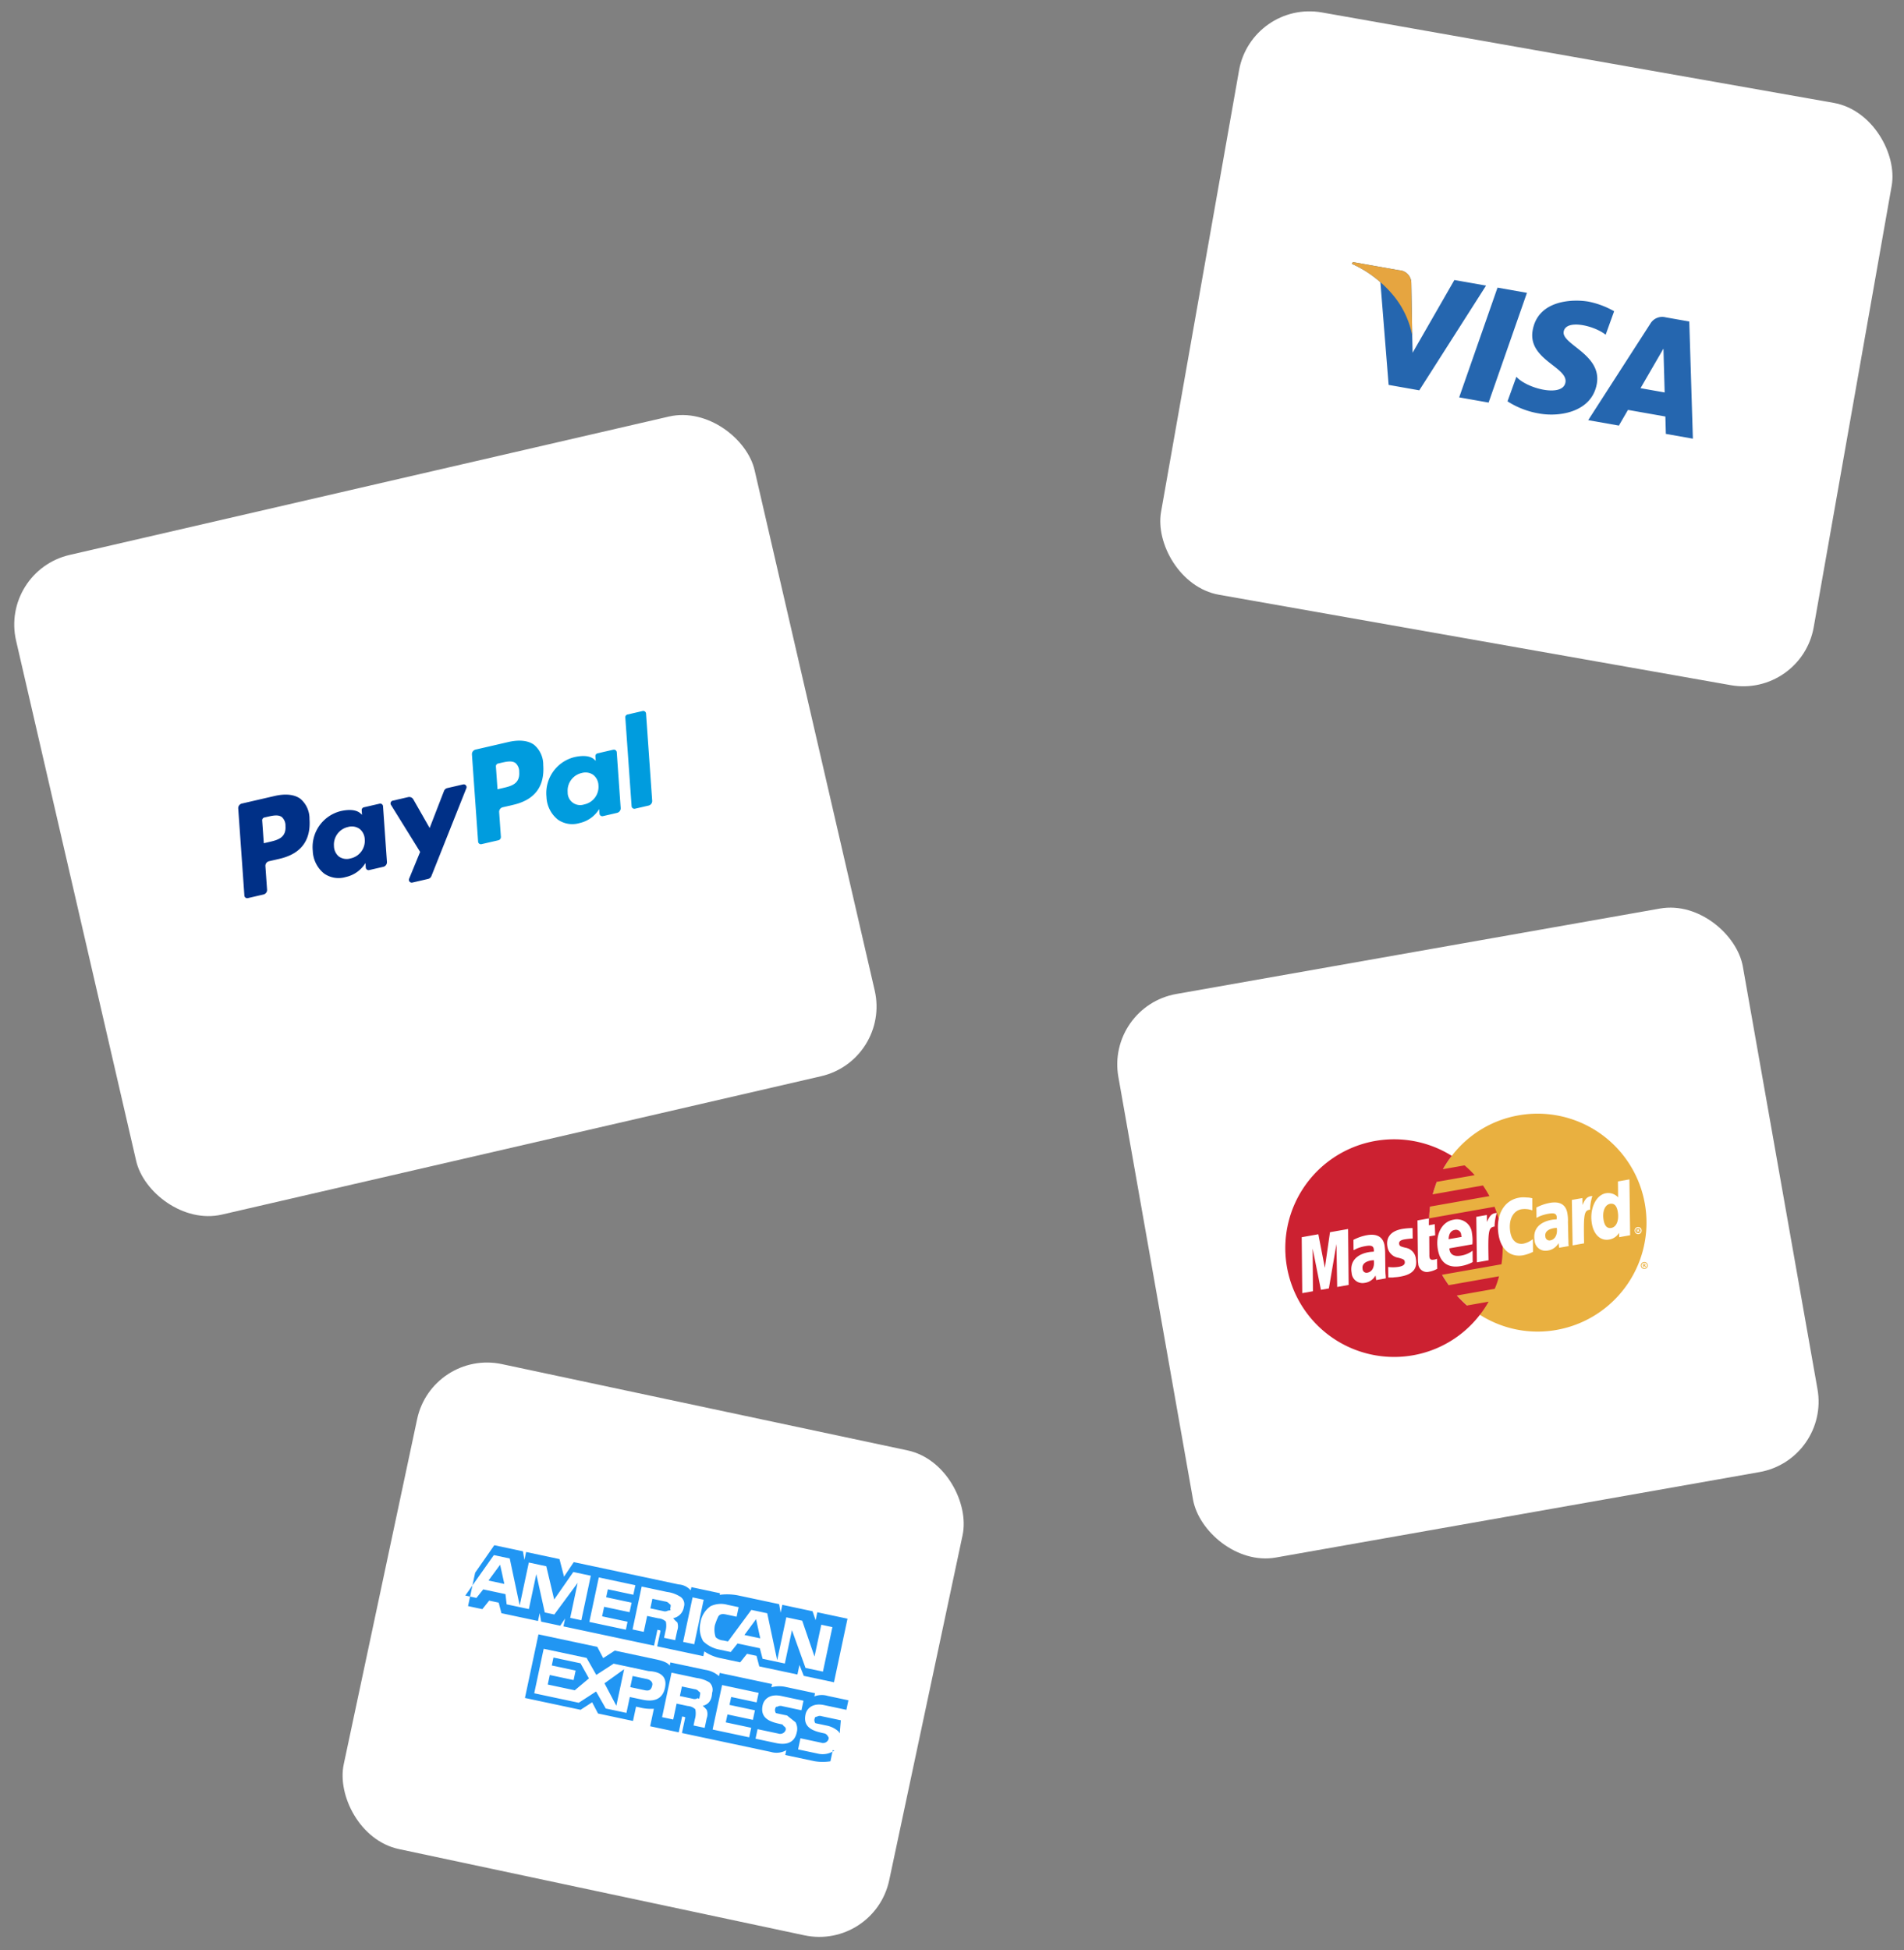 <svg xmlns="http://www.w3.org/2000/svg" viewBox="0 0 399.421 409.053"><rect x="0" y="0" width="399.421" height="409.053" fill="#808080" stroke="none"/><defs><style>.a{fill:#fff;}.b{fill:#009cde;}.c{fill:#003087;}.d{fill:#2566af;}.e{fill:#e6a540;}.f{fill:#e9b040;}.g{fill:#cc2131;}.h{fill:#2196f3;}</style></defs><g transform="translate(-826 -1724)"><rect class="a" width="159" height="142" rx="15" transform="translate(826 1843.767) rotate(-13)"/><rect class="a" width="139" height="124" rx="15" transform="matrix(0.985, 0.174, -0.174, 0.985, 1088.533, 1724)"/><rect class="a" width="133" height="120" rx="15" transform="matrix(0.985, -0.174, 0.174, 0.985, 1058, 1935.095)"/><g transform="translate(873 1893.405) rotate(-13)"><path class="b" d="M892.467,6.613c-.388,2.532-2.319,2.532-4.188,2.532h-1.063l.748-4.733a.59.59,0,0,1,.583-.5h.486c1.274,0,2.474,0,3.1.726a2.376,2.376,0,0,1,.337,1.972M891.656,0H884.6a.987.987,0,0,0-.971.829l-2.851,18.1a.592.592,0,0,0,.491.674.462.462,0,0,0,.091.006h3.622a.692.692,0,0,0,.68-.577l.811-5.133a.982.982,0,0,1,.966-.829h2.234c4.65,0,7.33-2.246,8.032-6.71a5.459,5.459,0,0,0-.9-4.555C895.792.623,894.015,0,891.656,0" transform="translate(-830.45 0)"/><path class="c" d="M11.665,6.613c-.383,2.532-2.319,2.532-4.188,2.532H6.414l.748-4.733a.59.59,0,0,1,.583-.5h.486c1.274,0,2.474,0,3.1.726a2.376,2.376,0,0,1,.337,1.972M10.853,0H3.8a.987.987,0,0,0-.971.829l-2.851,18.1a.588.588,0,0,0,.491.674.491.491,0,0,0,.091.006H3.929a.977.977,0,0,0,.965-.829l.771-4.881a.982.982,0,0,1,.965-.829H8.865c4.65,0,7.33-2.252,8.032-6.71A5.459,5.459,0,0,0,16,1.8C14.989.623,13.213,0,10.853,0M27.232,13.112a3.765,3.765,0,0,1-3.811,3.229,2.843,2.843,0,0,1-2.268-.915,2.871,2.871,0,0,1-.531-2.372A3.781,3.781,0,0,1,24.41,9.8a2.85,2.85,0,0,1,2.251.92,2.916,2.916,0,0,1,.571,2.389M31.94,6.527H28.564a.59.59,0,0,0-.583.5l-.149.943L27.6,7.625c-.731-1.063-2.359-1.417-3.988-1.417A7.772,7.772,0,0,0,16.069,13a6.385,6.385,0,0,0,1.257,5.2,5.29,5.29,0,0,0,4.256,1.72,6.47,6.47,0,0,0,4.679-1.932l-.149.937a.588.588,0,0,0,.491.674.491.491,0,0,0,.091.006h3.039a.987.987,0,0,0,.971-.829L32.534,7.207a.592.592,0,0,0-.491-.674.555.555,0,0,1-.1-.006" transform="translate(0.032 0)"/><path class="b" d="M1172.079,115.5a3.765,3.765,0,0,1-3.811,3.229,2.622,2.622,0,0,1-2.8-3.287,3.781,3.781,0,0,1,3.788-3.252,2.85,2.85,0,0,1,2.251.92,2.916,2.916,0,0,1,.571,2.389m4.707-6.584h-3.376a.59.59,0,0,0-.583.5l-.149.943-.234-.343c-.731-1.063-2.359-1.417-3.988-1.417a7.772,7.772,0,0,0-7.541,6.8,6.386,6.386,0,0,0,1.257,5.2,5.29,5.29,0,0,0,4.256,1.72,6.471,6.471,0,0,0,4.679-1.932l-.149.937a.588.588,0,0,0,.486.674.524.524,0,0,0,.1.006h3.039a.987.987,0,0,0,.971-.829l1.828-11.569a.592.592,0,0,0-.491-.674.525.525,0,0,1-.1-.006" transform="translate(-1094.495 -102.393)"/><path class="c" d="M614.645,114.206h-3.4a.98.98,0,0,0-.811.429l-4.684,6.9-1.988-6.63a.991.991,0,0,0-.937-.7h-3.336a.588.588,0,0,0-.589.589.526.526,0,0,0,.034.189l3.742,10.986-3.519,4.967a.592.592,0,0,0,.48.932h3.393a.986.986,0,0,0,.806-.423l11.295-16.313a.585.585,0,0,0-.486-.92" transform="translate(-564.683 -107.673)"/><path class="b" d="M1462.175.5l-2.9,18.427a.592.592,0,0,0,.491.674.493.493,0,0,0,.091.006h2.914a.987.987,0,0,0,.971-.829L1466.6.68a.588.588,0,0,0-.491-.674.491.491,0,0,0-.091-.006h-3.256a.587.587,0,0,0-.588.5" transform="translate(-1375.901 0)"/></g><g transform="matrix(0.985, 0.174, -0.174, 0.985, 1109.746, 1778.521)"><path class="d" d="M33.294,24.492H27.026L30.943.431H37.21ZM21.755.431,15.78,16.979l-.708-3.565h0L12.966,2.6A2.683,2.683,0,0,0,9.994.431H.117L0,.836A23.441,23.441,0,0,1,6.556,3.587L12,24.492h6.53L28.5.431ZM71.044,24.492H76.8L71.782.431H66.745A2.884,2.884,0,0,0,63.85,2.222l-9.345,22.27h6.534l1.307-3.572h7.965l.734,3.572Zm-6.9-8.513,3.292-9.006,1.851,9.006ZM54.994,6.218l.894-5.167A18.066,18.066,0,0,0,50.253,0c-3.11,0-10.494,1.357-10.494,7.966,0,6.218,8.669,6.295,8.669,9.561s-7.775,2.678-10.341.62l-.931,5.4a17.591,17.591,0,0,0,7.074,1.357c4.278,0,10.728-2.215,10.728-8.24,0-6.258-8.746-6.838-8.746-9.561s6.1-2.368,8.782-.89Z" transform="translate(0 0)"/><path class="e" d="M15.075,24.691l-2.11-10.823A2.683,2.683,0,0,0,9.994,11.7H.117L0,12.109a24.312,24.312,0,0,1,9.3,4.667A18.78,18.78,0,0,1,15.075,24.691Z" transform="translate(0 -11.273)"/></g><g transform="matrix(0.985, -0.174, 0.174, 0.985, 1092, 1967.226)"><path class="f" d="M863.719,39.672a22.544,22.544,0,0,0,15.273,5.922,22.847,22.847,0,0,0,0-45.694,22.544,22.544,0,0,0-15.273,5.922,22.808,22.808,0,0,0,0,33.85Z" transform="translate(-825.617 0.1)"/><path class="f" d="M2047.5,980.4a.7.7,0,0,1,.707-.7.713.713,0,0,1,.746.7.721.721,0,0,1-.746.743A.712.712,0,0,1,2047.5,980.4Zm.707.59a.6.6,0,0,0,.589-.587.57.57,0,0,0-.589-.548.561.561,0,0,0-.55.548A.6.6,0,0,0,2048.207,981Zm-.079-.238h-.157v-.666h.275a.238.238,0,0,1,.157.039c.078.039.078.078.078.157s-.04.157-.118.157l.157.313h-.2l-.078-.274h-.118v-.117h.157c.039,0,.039-.039.039-.078s0-.039-.039-.078h-.157Z" transform="translate(-1974.365 -944.829)"/><path class="g" d="M45.463,20.432c-.079-.822-.236-1.609-.393-2.431H31.136a23.731,23.731,0,0,1,.629-2.392H44.4q-.413-1.239-.943-2.431H32.747c.393-.829.829-1.641,1.3-2.431h8.069a20.287,20.287,0,0,0-1.732-2.392h-4.6A22.326,22.326,0,0,1,38.1,5.926,22.82,22.82,0,1,0,22.789,45.694,22.644,22.644,0,0,0,38.1,39.772a21.58,21.58,0,0,0,2.282-2.392h-4.6a27.158,27.158,0,0,1-1.732-2.431h8.069a18.5,18.5,0,0,0,1.339-2.431H32.747c-.354-.783-.707-1.57-.986-2.392H44.4a24.608,24.608,0,0,0,.668-2.431,24.125,24.125,0,0,0,.393-2.431c.079-.794.118-1.594.118-2.392a23.658,23.658,0,0,0-.114-2.441Z" transform="translate(0 0.004)"/><path class="a" d="M2047.5,771.044a.713.713,0,0,1,.707-.744.721.721,0,0,1,.746.744.745.745,0,0,1-.746.744A.735.735,0,0,1,2047.5,771.044Zm.707.552a.549.549,0,1,0,0-1.1.548.548,0,1,0,0,1.1Zm-.079-.238h-.157v-.626h.432c.078.039.078.117.078.2a.21.21,0,0,1-.118.157l.157.274h-.2l-.078-.235h-.118V771h.079c.04,0,.078,0,.078-.039.039,0,.039-.039.039-.078a.038.038,0,0,0-.039-.039c0-.039-.039,0-.078,0h-.079Z" transform="translate(-1974.365 -742.881)"/><path class="a" d="M112.674,478.791l-.432,2.509a4.748,4.748,0,0,0-2.2-.626c-1.85,0-3.15,1.8-3.15,4.353,0,1.765.864,2.822,2.322,2.822a4.848,4.848,0,0,0,2.086-.587l-.432,2.627a8.257,8.257,0,0,1-2.165.352c-2.675,0-4.329-1.922-4.329-5.018,0-4.118,2.282-7.022,5.551-7.022a4.85,4.85,0,0,1,1.139.117l.986.235c.314.121.393.16.629.238Zm-7.951,1.726h-.236c-.825,0-1.3.391-2.047,1.53l.236-1.452H100.43l-1.536,9.414h2.479c.9-5.766,1.139-6.744,2.322-6.744h.157a9.806,9.806,0,0,1,.943-2.7l-.071-.043Zm-14.248,9.374a5.137,5.137,0,0,1-1.772.313,1.816,1.816,0,0,1-1.968-2.078,6.535,6.535,0,0,1,.079-.826l.157-.94.118-.744,1.064-6.431h2.44l-.275,1.413h1.261l-.314,2.313H90l-.668,3.922a1.463,1.463,0,0,0-.039.391c0,.47.236.666.825.666a1.636,1.636,0,0,0,.668-.079l-.311,2.079Zm-9.487-6.317a2.741,2.741,0,0,0,1.85,2.627c1.025.47,1.182.626,1.182,1.021,0,.587-.432.861-1.418.861a7.392,7.392,0,0,1-2.2-.352l-.354,2.157.118.039.432.078a2.58,2.58,0,0,0,.668.078,9.175,9.175,0,0,0,1.339.078c2.6,0,3.818-.982,3.818-3.139a2.6,2.6,0,0,0-1.732-2.627c-1.064-.47-1.182-.587-1.182-1.021,0-.509.432-.744,1.222-.744a15.426,15.426,0,0,1,1.772.117l.354-2.157a14.368,14.368,0,0,0-2.165-.2c-2.757,0-3.74,1.456-3.7,3.178Zm50.539,6.435h-2.322l.118-.9a2.956,2.956,0,0,1-2.282,1.021c-1.811,0-2.99-1.53-2.99-3.883,0-3.139,1.85-5.8,4.015-5.8a2.821,2.821,0,0,1,2.361,1.3l.55-3.3h2.44l-1.89,11.57Zm-3.622-2.2c1.143,0,1.929-1.334,1.929-3.178,0-1.217-.432-1.844-1.3-1.844-1.1,0-1.929,1.3-1.929,3.139,0,1.253.436,1.883,1.3,1.883Zm-29.875,2a8.129,8.129,0,0,1-2.557.391c-2.754,0-4.172-1.452-4.172-4.235,0-3.217,1.811-5.609,4.29-5.609a3.158,3.158,0,0,1,3.347,3.413,9.464,9.464,0,0,1-.314,2.353H93.74a.762.762,0,0,0-.039.274c0,1.1.747,1.648,2.165,1.648a5.434,5.434,0,0,0,2.557-.587l-.393,2.353ZM96.654,484.2v-.47a1.089,1.089,0,0,0-1.182-1.217c-.786,0-1.339.587-1.575,1.687Zm-25.075,5.8H69.14l1.418-8.9-3.19,8.9H65.675l-.2-8.826-1.5,8.826H61.7l1.929-11.57h3.543l.118,7.179,2.361-7.179h3.858l-1.929,11.57Zm6.1-4.2c-.236,0-.354-.039-.55-.039-1.379,0-2.086.509-2.086,1.452a.827.827,0,0,0,.864.94c1.025,0,1.732-.943,1.772-2.353Zm1.811,4.2H77.445l.039-.982a3.075,3.075,0,0,1-2.6,1.139,2.281,2.281,0,0,1-2.243-2.548c0-2.313,1.575-3.648,4.329-3.648.275,0,.629.039,1.025.078a1.969,1.969,0,0,0,.079-.587c0-.626-.432-.861-1.575-.861a8.171,8.171,0,0,0-2.047.235l-.354.117-.236.039.354-2.118a9.96,9.96,0,0,1,2.954-.47c2.125,0,3.268.94,3.268,2.744a11.834,11.834,0,0,1-.2,1.883l-.55,3.335-.079.587-.039.47-.039.352-.046.235Zm37.158-4.2c-.275,0-.393-.039-.55-.039-1.418,0-2.125.509-2.125,1.452a.856.856,0,0,0,.907.94c.982,0,1.729-.943,1.768-2.353Zm1.811,4.2h-2.047l.039-.982a3.075,3.075,0,0,1-2.6,1.139,2.281,2.281,0,0,1-2.243-2.548c0-2.313,1.575-3.648,4.329-3.648.275,0,.632.039.986.078a2.48,2.48,0,0,0,.118-.587c0-.626-.432-.861-1.575-.861a8.477,8.477,0,0,0-2.086.235l-.314.117-.236.039.354-2.118a9.96,9.96,0,0,1,2.954-.47c2.125,0,3.229.94,3.229,2.744a8.4,8.4,0,0,1-.2,1.883l-.511,3.335-.079.587-.079.47-.039.352-.007.235Zm6.612-9.492h-.236c-.825,0-1.3.391-2.047,1.53l.236-1.452h-2.243l-1.5,9.414h2.44c.907-5.766,1.143-6.744,2.322-6.744h.157a9.808,9.808,0,0,1,.943-2.7l-.075-.043Z" transform="translate(-59.496 -461.177)"/></g><g transform="translate(-20990 -2496)"><rect class="a" width="117" height="104" rx="15" transform="matrix(0.978, 0.208, -0.208, 0.978, 21906.623, 4503)"/><g transform="matrix(0.978, 0.208, -0.208, 0.978, 21918.986, 4529.398)"><path class="h" d="M91.1,16.042l-1.7-3.75-1.7,3.75m38.185-1.7a1.253,1.253,0,0,1-1.023.341h-2.728V12.632h2.728a1.253,1.253,0,0,1,1.023.341c.341,0,.341.341.341,1.023C126.558,14,126.217,14.337,125.876,14.337Zm20.115,1.7-1.7-3.75-1.7,3.75Zm-37.5,4.091H106.1v-7.5l-3.409,7.5h-2.046l-3.409-7.5v7.5H92.464l-.682-2.046H87.009l-1.023,2.046H83.6l4.091-9.546H91.1l4.091,9.205V10.587h3.75l3.068,6.478,2.728-6.478h3.75v9.546Zm9.546,0h-7.842V10.587h7.842v2.046H112.58v1.7h5.455v2.046H112.58v2.046h5.455Zm10.91-7.16a2.819,2.819,0,0,1-1.7,2.728,4.9,4.9,0,0,0,1.023.682,2.555,2.555,0,0,1,.341,1.7v2.046h-2.387V18.769a4.324,4.324,0,0,0-.341-2.046,2.555,2.555,0,0,0-1.7-.341h-2.387v3.409H119.4V10.587h5.455a6.646,6.646,0,0,1,2.728.341A1.87,1.87,0,0,1,128.945,12.973Zm3.75,7.16h-2.387V10.587H132.7Zm27.275,0h-3.409l-4.432-7.16v7.16h-4.773l-1.023-2.046H141.56l-1.023,2.046h-2.728A6.578,6.578,0,0,1,134.4,19.11a5.452,5.452,0,0,1-1.364-3.75,5.127,5.127,0,0,1,1.364-3.75,5.09,5.09,0,0,1,3.409-1.023H140.2v2.046H138.15c-.682,0-1.364,0-1.7.682a12.061,12.061,0,0,0-.341,2.046,4.927,4.927,0,0,0,.682,2.387,2.555,2.555,0,0,0,1.7.341h1.023l3.409-7.5h3.409l4.091,9.205V10.587h3.409l4.091,6.819V10.587h2.387v9.546ZM83.6,22.178h4.091l1.023-2.046H90.76l1.023,2.046h7.842v-1.7l.682,1.7H104.4l.682-1.7v1.7h19.433V18.769h.341c.341,0,.341,0,.341.341v3.068h9.887V21.156a9.123,9.123,0,0,0,3.75.682h4.091l1.023-2.046h2.046l1.023,2.046H155.2V19.792l1.364,2.046h6.478V8.2h-6.478V9.9l-1.023-1.7H149.06V9.9l-.682-1.7h-8.864a12.256,12.256,0,0,0-3.75.682V8.541h-6.137v.682a3.673,3.673,0,0,0-2.728-.682H104.4l-1.364,3.409-1.7-3.409h-7.16v1.7l-.682-1.7H87.35l-2.728,6.478v7.16Z" transform="translate(-83.6 5.7)"/><path class="h" d="M154.3,17.532H150.21a1.253,1.253,0,0,0-1.023.341c-.341,0-.341.341-.341.682a1.19,1.19,0,0,0,.341.682h2.387a5.281,5.281,0,0,1,2.728.682l.341.341m-.341,3.75a4.322,4.322,0,0,1-3.068,1.364H146.8V22.987h4.432a1.252,1.252,0,0,0,1.023-.341,1.19,1.19,0,0,0,.341-.682c0-.341,0-.341-.341-.682a1.19,1.19,0,0,0-.682-.341c-2.046,0-4.773,0-4.773-3.068,0-1.364,1.023-2.728,3.409-2.728h4.773V13.1h-4.432a4.406,4.406,0,0,0-2.728.682V13.1h-6.478a6.423,6.423,0,0,0-2.728.682V13.1H127.367v.682A5.607,5.607,0,0,0,124.3,13.1h-7.5v.682c-.682-.682-2.387-.682-3.409-.682h-8.523l-2.046,2.046-1.7-2.046H88.5V26.738h11.933l2.046-2.046,1.7,2.046h7.5V23.669h.682a9.439,9.439,0,0,0,3.068-.341v3.75h6.137V23.669h.341c.341,0,.341,0,.341.341v3.068h19.093a4.168,4.168,0,0,0,3.068-1.023v1.023h6.137a10.087,10.087,0,0,0,3.409-.682V24.01ZM145.1,19.919a2.882,2.882,0,0,1,.682,2.046c0,2.046-1.364,3.068-3.75,3.068H137.6V22.987h4.432a1.253,1.253,0,0,0,1.023-.341,1.19,1.19,0,0,0,.341-.682c0-.341,0-.341-.341-.682-.341,0-.341-.341-.682-.341-2.046,0-4.773,0-4.773-3.068,0-1.364,1.023-2.728,3.409-2.728h4.773v2.046h-4.091a1.253,1.253,0,0,0-1.023.341c-.341,0-.341.341-.341.682a1.19,1.19,0,0,0,.341.682h2.387Zm-21.138-.682a1.253,1.253,0,0,1-1.023.341h-2.728V17.532h2.728a1.253,1.253,0,0,1,1.023.341c.341,0,.341.341.341,1.023S124.3,19.237,123.958,19.237Zm1.364,1.364a4.22,4.22,0,0,1,1.023.682,2.555,2.555,0,0,1,.341,1.7v2.046H124.3V23.669a4.324,4.324,0,0,0-.341-2.046,2.555,2.555,0,0,0-1.7-.341h-2.387v3.409H117.48V15.146h5.455a6.646,6.646,0,0,1,2.728.341,2.062,2.062,0,0,1,1.023,2.046C127.026,19.578,126,20.26,125.321,20.6Zm3.068-5.114h7.842v2.046h-5.455v1.7h5.455v2.046h-5.455v1.7h5.455v2.046H128.39Zm-15.683,4.432h-3.068V17.532h3.068c.682,0,1.364.341,1.364,1.023C114.07,19.578,113.729,19.919,112.707,19.919Zm-5.114,4.432-3.409-4.091,3.409-3.75Zm-9.205-1.364h-5.8V20.942h5.114V18.9H92.591v-1.7h5.8l2.387,2.728ZM116.8,18.555c0,2.728-2.046,3.409-4.091,3.409h-2.728v3.409h-4.432l-2.728-3.068-3.068,3.068H90.2V15.828H99.41l2.728,3.068,3.068-3.068h7.5C114.752,15.487,116.8,15.828,116.8,18.555Z" transform="translate(-71.794 17.506)"/></g></g></g></svg>